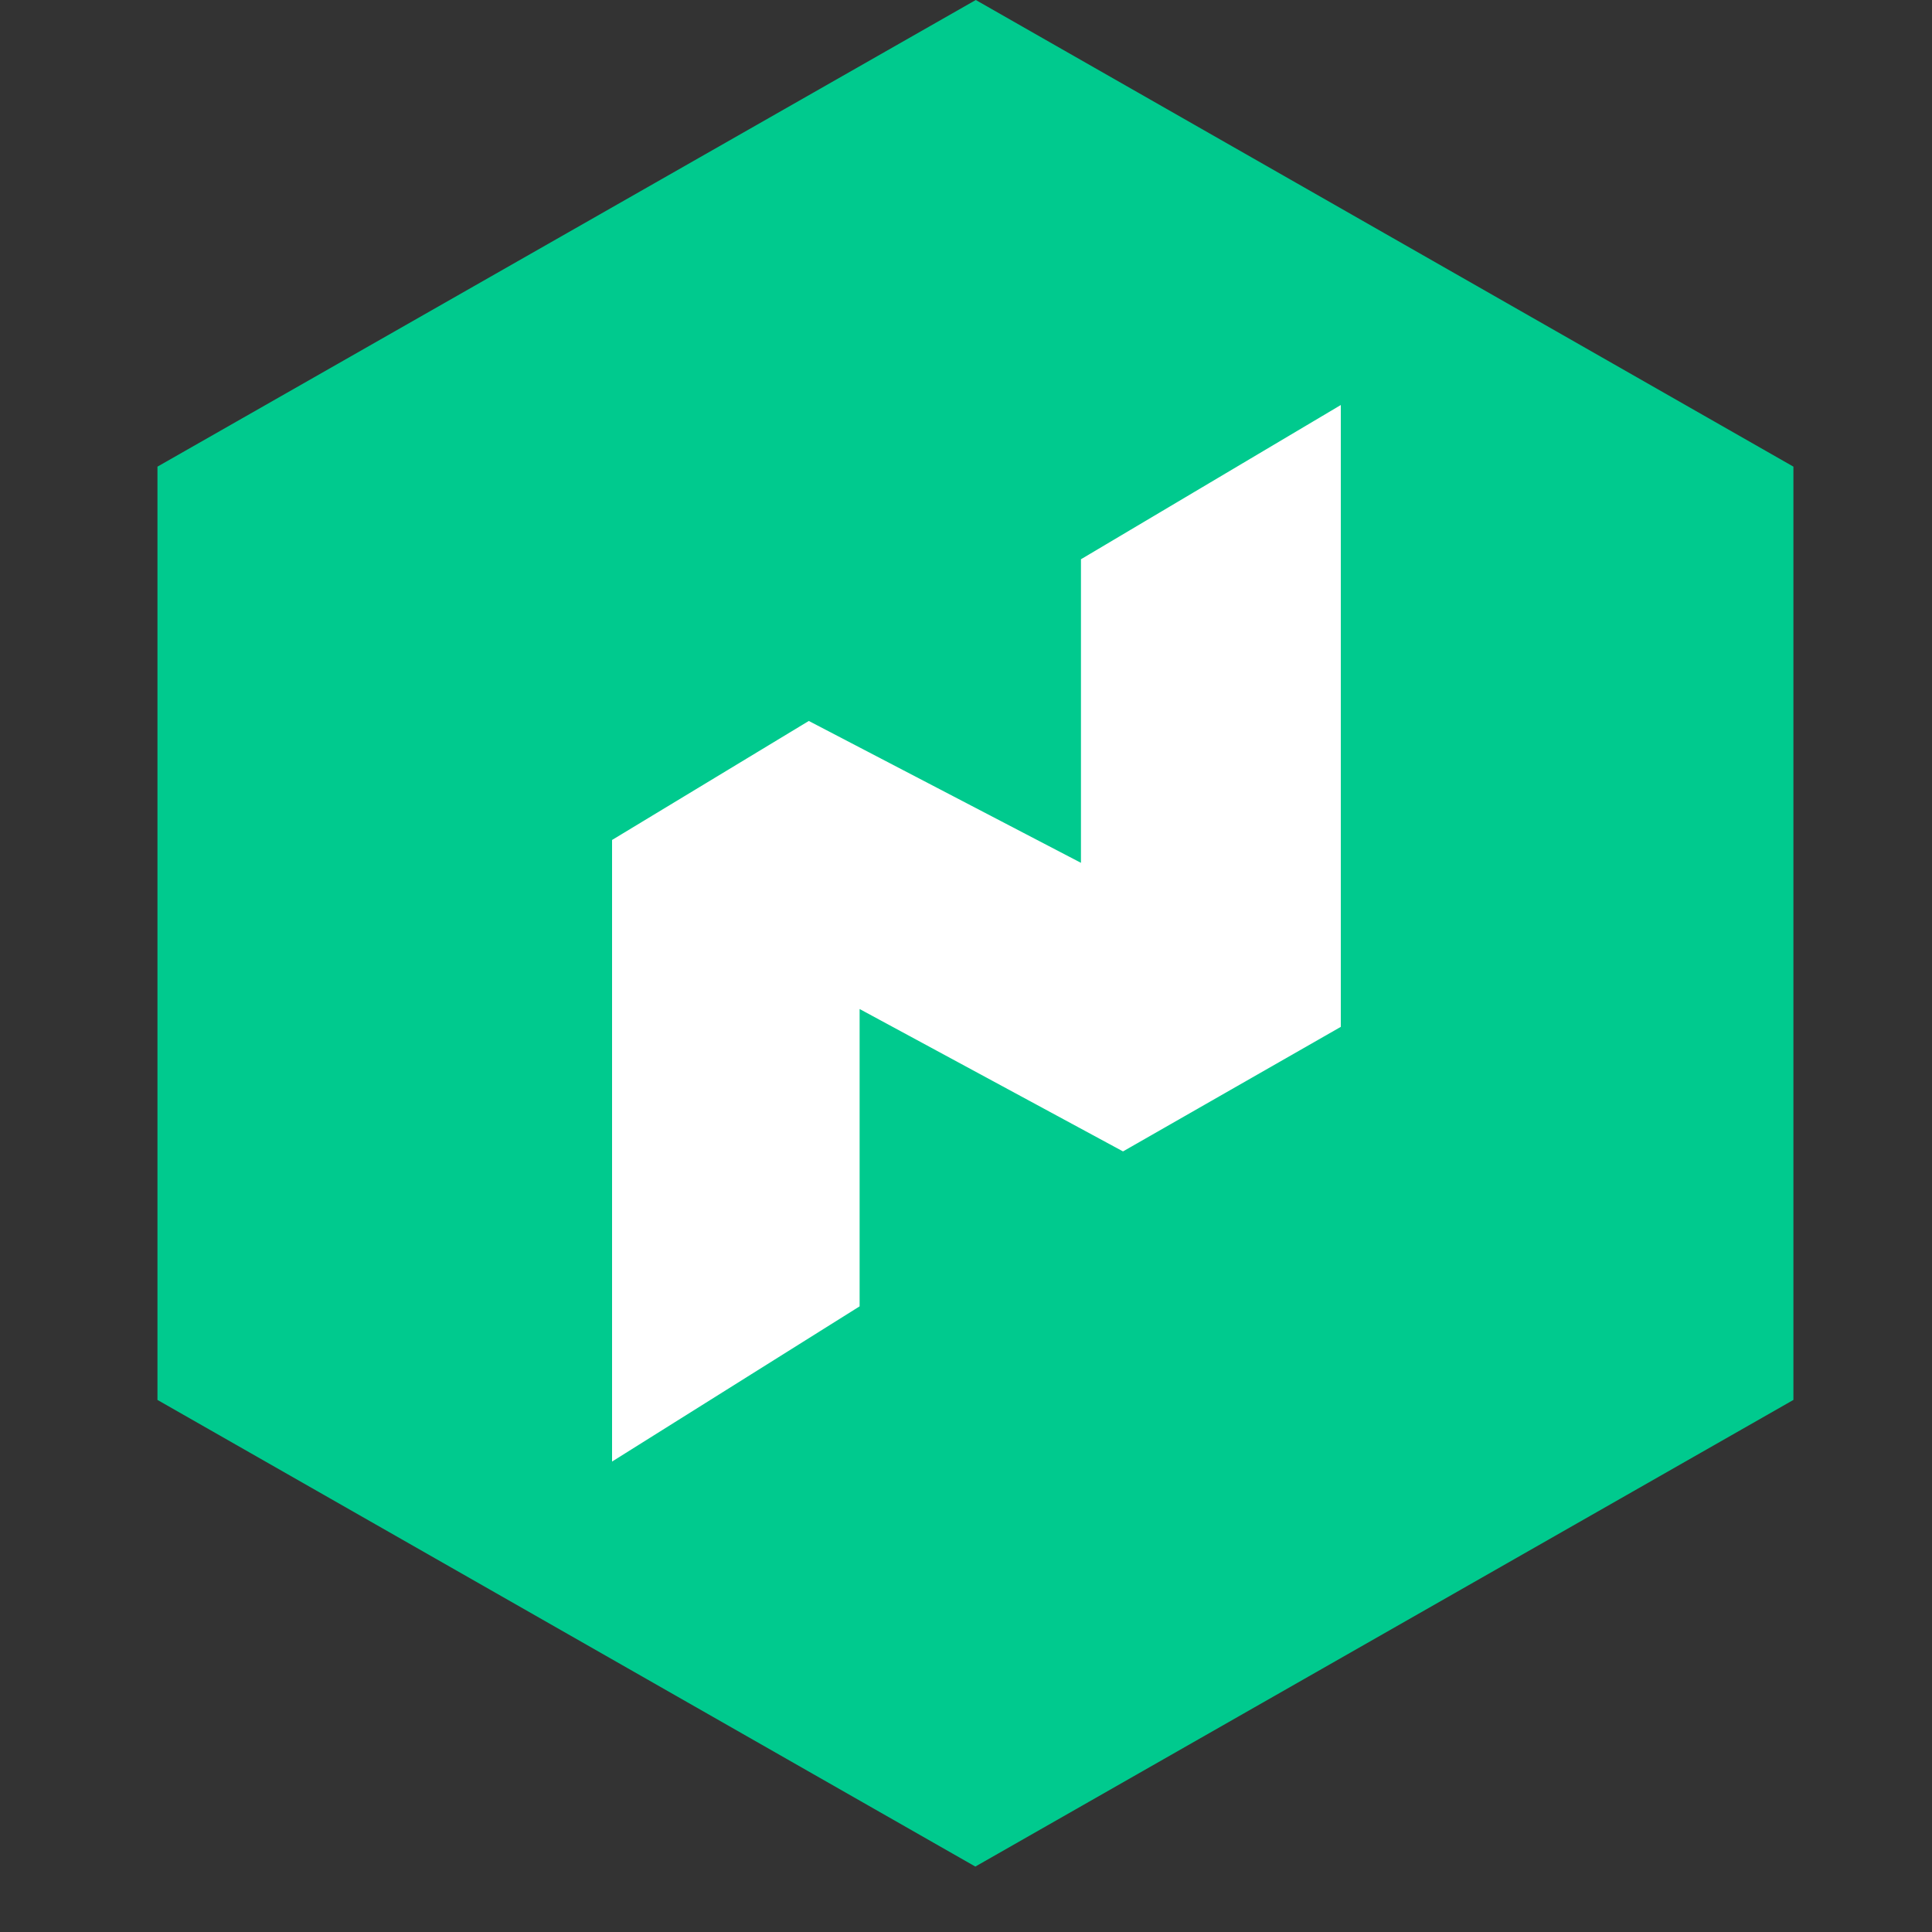 <svg xmlns="http://www.w3.org/2000/svg" xmlns:xlink="http://www.w3.org/1999/xlink" width="40" zoomAndPan="magnify" viewBox="0 0 30 30" height="40" preserveAspectRatio="xMidYMid meet" version="1.0"><rect x="0" y="0" width="30" height="30" fill="#333333" stroke="none"/><defs><clipPath id="86107f72f7"><path d="M 4.84 4.355 L 25.16 4.355 L 25.16 24.676 L 4.84 24.676 Z M 4.84 4.355 " clip-rule="nonzero"/></clipPath><clipPath id="4d944b13d8"><path d="M 2.445 0 L 27.848 0 L 27.848 29 L 2.445 29 Z M 2.445 0 " clip-rule="nonzero"/></clipPath></defs><g clip-path="url(#86107f72f7)"><path fill="#ffffff" d="M 15 4.355 C 9.387 4.355 4.84 8.902 4.84 14.516 C 4.84 20.129 9.387 24.676 15 24.676 C 20.613 24.676 25.16 20.129 25.16 14.516 C 25.16 8.902 20.613 4.355 15 4.355 " fill-opacity="1" fill-rule="nonzero"/></g><g clip-path="url(#4d944b13d8)"><path fill="#00ca8e" d="M 15.152 0 L 2.445 7.246 L 2.445 21.738 L 15.145 28.984 L 27.848 21.738 L 27.848 7.246 Z M 20.82 15.945 L 17.438 17.879 L 13.348 15.668 L 13.348 20.285 L 9.504 22.695 L 9.504 13.043 L 12.559 11.195 L 16.785 13.398 L 16.785 8.684 L 20.82 6.289 Z M 20.82 15.945 " fill-opacity="1" fill-rule="nonzero"/></g></svg>